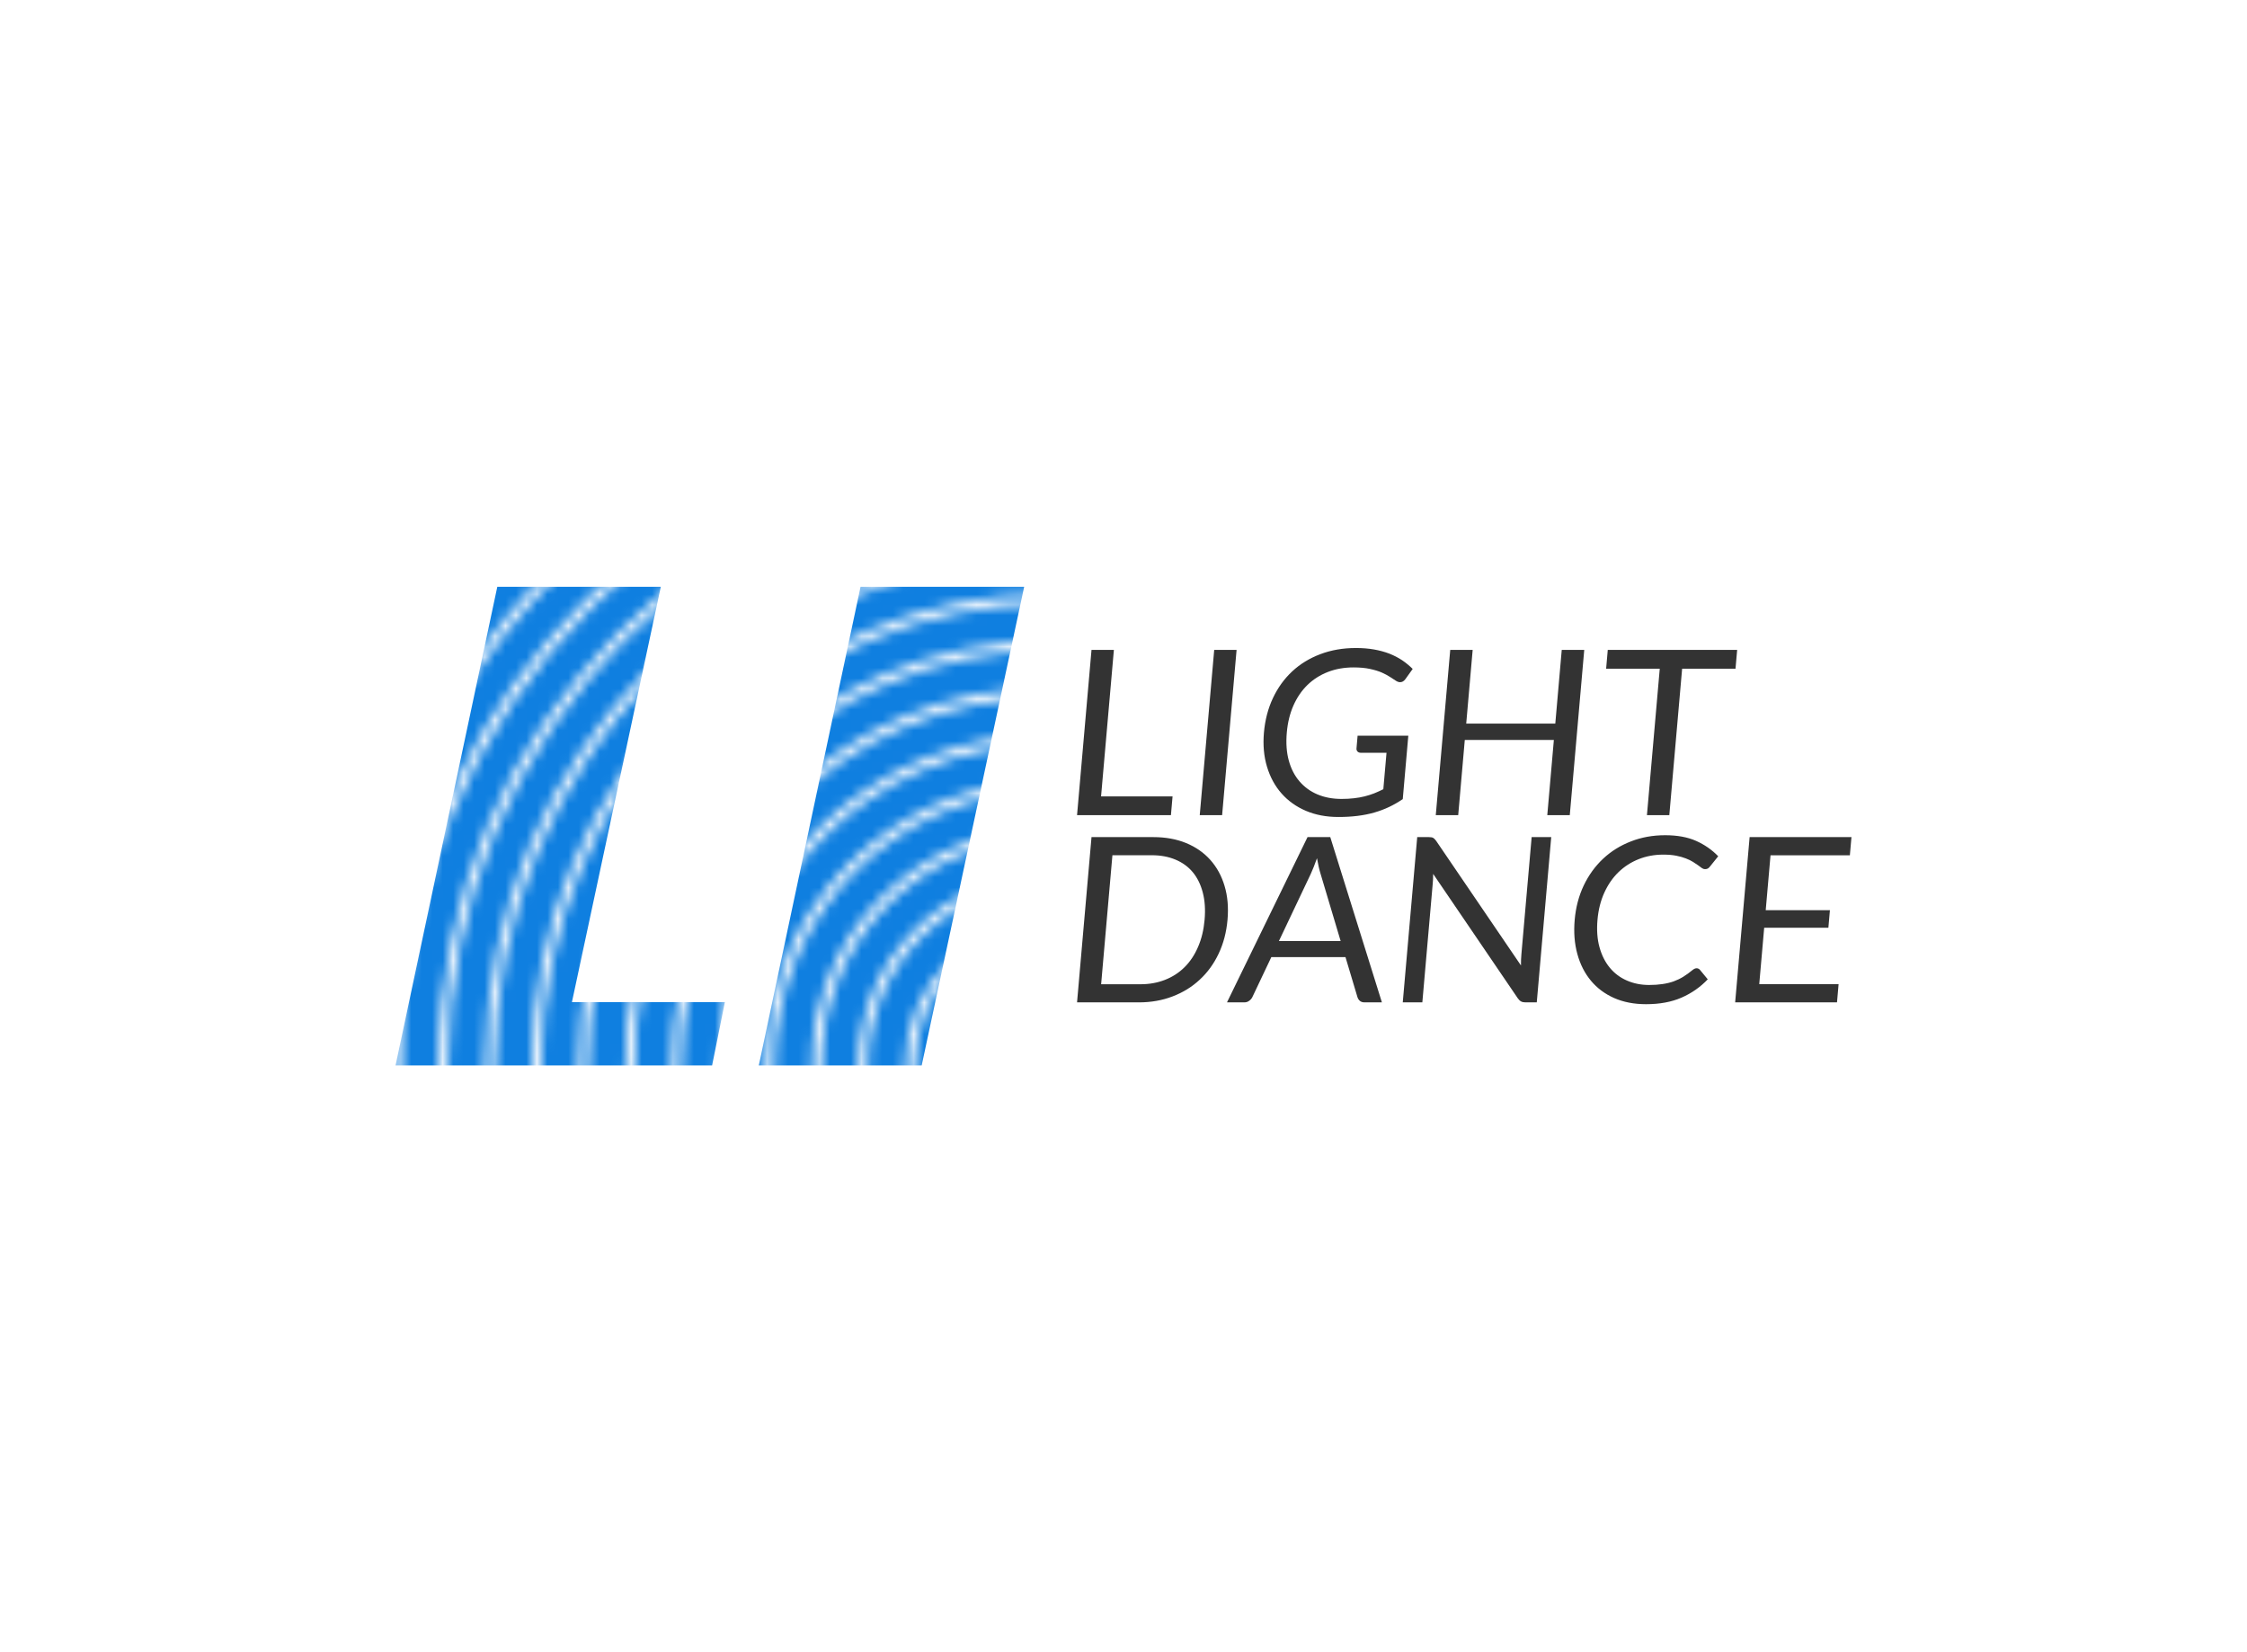 <svg data-v-0dd9719b="" version="1.0" xmlns="http://www.w3.org/2000/svg" xmlns:xlink="http://www.w3.org/1999/xlink" width="100%" height="100%" viewBox="0 0 340 250" preserveAspectRatio="xMidYMid meet" color-interpolation-filters="sRGB" style="margin: auto;"> <rect data-v-0dd9719b="" x="0" y="0" width="100%" height="100%" fill="#ffffff" fill-opacity="1" class="background"></rect> <rect data-v-0dd9719b="" x="0" y="0" width="100%" height="100%" fill="url(#watermark)" fill-opacity="1" class="watermarklayer"></rect> <g data-v-0dd9719b="" fill="#333333" class="icon-text-wrapper icon-svg-group iconsvg" transform="translate(59.851,88.789)"><g class="iconsvg-imagesvg" transform="translate(0,0)"><g><rect fill="#333333" fill-opacity="0" stroke-width="2" x="0" y="0" width="95.12" height="72.421" class="image-rect"></rect> <g class="image-svg-svg"><g fill="url(#6g1A6gmnAeLxFw9Sa70vz)" data-gra-ignore="true"><svg x="0" y="0" width="95.12" height="72.421" style="overflow: visible;"><svg xmlns="http://www.w3.org/2000/svg" xmlns:xlink="http://www.w3.org/1999/xlink" viewBox="0 0 60.05 45.72" style="overflow: visible;"><path transform="translate(0 45.72)" d="M0 0L9.72-45.72L25.34-45.72L16.85-6.05L31.46-6.05L30.24 0L0 0ZM60.05-45.72L50.26 0L34.70 0L44.42-45.72L60.05-45.72Z"></path></svg></svg></g><defs><pattern id="6g1A6gmnAeLxFw9Sa70vz" x="0" y="62.5" width="125" height="125" viewBox="0 0 100 100" preserveAspectRatio="xMidYMid meet" patternTransform="matrix(1,0,0,1,0,0)" patternUnits="userSpaceOnUse"><g data-gra="path-name" fill="#0F7FE0"><svg width="100" height="100" viewBox="0 0 100 100" xmlns="http://www.w3.org/2000/svg">
  <g stroke="none" stroke-width="1" fill-rule="evenodd">
    <g transform="translate(-100, -2309)">
      <path d="M103.814,2409 L100.002,2408.998 L99.999,2405.186 C101.22,2406.507 102.493,2407.779 103.814,2409 Z M109.244,2409 L104.869,2408.999 C103.165,2407.459 101.539,2405.833 99.999,2404.129 L99.999,2399.755 C102.762,2403.139 105.861,2406.237 109.244,2409 Z M115.149,2409 L110.38,2409 C106.537,2405.948 103.052,2402.463 100,2398.619 L99.999,2393.851 C104.12,2399.745 109.255,2404.88 115.149,2409 Z M121.824,2409 L116.408,2409 C109.939,2404.64 104.359,2399.06 100,2392.591 L100,2387.175 C105.151,2396.281 112.718,2403.848 121.824,2409 Z M130.033,2408.999 L123.299,2408.999 C113.426,2403.705 105.294,2395.572 100,2385.699 L100,2378.966 C105.472,2392.619 116.381,2403.528 130.033,2408.999 Z M144.75,2409 L132.041,2409 C117.17,2403.643 105.357,2391.829 100,2376.958 L99.999,2364.239 C102.448,2387.78 121.21,2406.546 144.75,2409 Z M200,2364.251 L200,2376.959 C194.643,2391.829 182.83,2403.642 167.96,2409 L155.251,2409 C178.787,2406.546 197.546,2387.787 200,2364.251 Z M199.999,2378.967 L200,2385.699 C194.706,2395.572 186.574,2403.705 176.701,2408.999 L169.967,2408.999 C183.619,2403.528 194.528,2392.619 199.999,2378.967 Z M200,2387.176 L200,2392.592 C195.641,2399.06 190.06,2404.64 183.593,2409 L178.176,2409 C187.282,2403.849 194.849,2396.282 200,2387.176 Z M200,2393.852 L200,2398.62 C196.948,2402.464 193.464,2405.948 189.62,2409 L184.852,2409 C190.745,2404.88 195.88,2399.745 200,2393.852 Z M200,2399.756 L199.999,2404.131 C198.46,2405.835 196.835,2407.46 195.131,2408.999 L190.756,2409 C194.139,2406.237 197.237,2403.139 200,2399.756 Z M200,2405.187 L199.998,2408.998 L196.187,2409 C197.507,2407.779 198.779,2406.507 200,2405.187 Z M150,2309.441 C177.327,2309.441 199.559,2331.674 199.559,2359 C199.559,2386.327 177.327,2408.559 150,2408.559 C122.674,2408.559 100.441,2386.327 100.441,2359 C100.441,2331.674 122.674,2309.441 150,2309.441 Z M150,2312.294 C124.246,2312.294 103.294,2333.246 103.294,2359 C103.294,2384.754 124.246,2405.707 150,2405.707 C175.754,2405.707 196.707,2384.754 196.707,2359 C196.707,2333.246 175.754,2312.294 150,2312.294 Z M150,2313.007 C175.361,2313.007 195.994,2333.64 195.994,2359 C195.994,2384.361 175.361,2404.994 150,2404.994 C124.64,2404.994 104.007,2384.361 104.007,2359 C104.007,2333.64 124.64,2313.007 150,2313.007 Z M150,2315.859 C126.212,2315.859 106.859,2335.213 106.859,2359 C106.859,2382.788 126.212,2402.141 150,2402.141 C173.788,2402.141 193.141,2382.788 193.141,2359 C193.141,2335.213 173.788,2315.859 150,2315.859 Z M150,2316.572 C173.395,2316.572 192.428,2335.605 192.428,2359 C192.428,2382.395 173.395,2401.428 150,2401.428 C126.605,2401.428 107.572,2382.395 107.572,2359 C107.572,2335.605 126.605,2316.572 150,2316.572 Z M150,2319.424 C128.178,2319.424 110.424,2337.178 110.424,2359 C110.424,2380.822 128.178,2398.576 150,2398.576 C171.822,2398.576 189.576,2380.822 189.576,2359 C189.576,2337.178 171.822,2319.424 150,2319.424 Z M150,2320.137 C171.429,2320.137 188.863,2337.571 188.863,2359 C188.863,2380.429 171.429,2397.863 150,2397.863 C128.571,2397.863 111.137,2380.429 111.137,2359 C111.137,2337.571 128.571,2320.137 150,2320.137 Z M150,2322.99 C130.144,2322.99 113.99,2339.144 113.99,2359 C113.99,2378.856 130.144,2395.01 150,2395.01 C169.856,2395.01 186.01,2378.856 186.01,2359 C186.01,2339.144 169.856,2322.99 150,2322.99 Z M150,2323.703 C169.463,2323.703 185.297,2339.537 185.297,2359 C185.297,2378.463 169.463,2394.297 150,2394.297 C130.537,2394.297 114.703,2378.463 114.703,2359 C114.703,2339.537 130.537,2323.703 150,2323.703 Z M150,2326.555 C132.11,2326.555 117.555,2341.11 117.555,2359 C117.555,2376.89 132.11,2391.445 150,2391.445 C167.89,2391.445 182.445,2376.89 182.445,2359 C182.445,2341.11 167.89,2326.555 150,2326.555 Z M150,2327.268 C167.498,2327.268 181.732,2341.503 181.732,2359 C181.732,2376.497 167.498,2390.732 150,2390.732 C132.503,2390.732 118.268,2376.497 118.268,2359 C118.268,2341.503 132.503,2327.268 150,2327.268 Z M150,2330.121 C134.076,2330.121 121.121,2343.076 121.121,2359 C121.121,2374.925 134.076,2387.88 150,2387.88 C165.925,2387.88 178.88,2374.925 178.88,2359 C178.88,2343.076 165.925,2330.121 150,2330.121 Z M150,2330.834 C165.531,2330.834 178.167,2343.469 178.167,2359 C178.167,2374.531 165.531,2387.167 150,2387.167 C134.469,2387.167 121.834,2374.531 121.834,2359 C121.834,2343.469 134.469,2330.834 150,2330.834 Z M150,2333.686 C136.042,2333.686 124.686,2345.042 124.686,2359 C124.686,2372.959 136.042,2384.314 150,2384.314 C163.959,2384.314 175.314,2372.959 175.314,2359 C175.314,2345.042 163.959,2333.686 150,2333.686 Z M150,2334.399 C163.565,2334.399 174.601,2345.435 174.601,2359 C174.601,2372.565 163.565,2383.601 150,2383.601 C136.435,2383.601 125.399,2372.565 125.399,2359 C125.399,2345.435 136.435,2334.399 150,2334.399 Z M150,2337.251 C138.008,2337.251 128.251,2347.008 128.251,2359 C128.251,2370.992 138.008,2380.749 150,2380.749 C161.993,2380.749 171.749,2370.992 171.749,2359 C171.749,2347.008 161.993,2337.251 150,2337.251 Z M150,2337.964 C161.6,2337.964 171.036,2347.4 171.036,2359 C171.036,2370.6 161.6,2380.036 150,2380.036 C138.4,2380.036 128.964,2370.6 128.964,2359 C128.964,2347.4 138.4,2337.964 150,2337.964 Z M150,2340.817 C139.974,2340.817 131.817,2348.974 131.817,2359 C131.817,2369.027 139.974,2377.184 150,2377.184 C160.027,2377.184 168.184,2369.027 168.184,2359 C168.184,2348.974 160.027,2340.817 150,2340.817 Z M150,2341.53 C159.633,2341.53 167.47,2349.366 167.47,2359 C167.47,2368.634 159.633,2376.47 150,2376.47 C140.367,2376.47 132.53,2368.634 132.53,2359 C132.53,2349.366 140.367,2341.53 150,2341.53 Z M150,2344.382 C141.939,2344.382 135.382,2350.939 135.382,2359 C135.382,2367.061 141.939,2373.618 150,2373.618 C158.061,2373.618 164.618,2367.061 164.618,2359 C164.618,2350.939 158.061,2344.382 150,2344.382 Z M150,2345.095 C157.667,2345.095 163.905,2351.333 163.905,2359 C163.905,2366.667 157.667,2372.905 150,2372.905 C142.333,2372.905 136.095,2366.667 136.095,2359 C136.095,2351.333 142.333,2345.095 150,2345.095 Z M150,2347.947 C143.905,2347.947 138.947,2352.905 138.947,2359 C138.947,2365.095 143.905,2370.053 150,2370.053 C156.095,2370.053 161.053,2365.095 161.053,2359 C161.053,2352.905 156.095,2347.947 150,2347.947 Z M150,2348.66 C155.701,2348.66 160.34,2353.299 160.34,2359 C160.34,2364.701 155.701,2369.34 150,2369.34 C144.299,2369.34 139.661,2364.701 139.661,2359 C139.661,2353.299 144.299,2348.66 150,2348.66 Z M150,2351.513 C145.871,2351.513 142.513,2354.871 142.513,2359 C142.513,2363.129 145.871,2366.487 150,2366.487 C154.129,2366.487 157.487,2363.129 157.487,2359 C157.487,2354.871 154.129,2351.513 150,2351.513 Z M150,2352.226 C153.735,2352.226 156.774,2355.265 156.774,2359 C156.774,2362.735 153.735,2365.774 150,2365.774 C146.265,2365.774 143.226,2362.735 143.226,2359 C143.226,2355.265 146.265,2352.226 150,2352.226 Z M150,2355.078 C147.837,2355.078 146.078,2356.838 146.078,2359 C146.078,2361.162 147.837,2362.922 150,2362.922 C152.163,2362.922 153.922,2361.162 153.922,2359 C153.922,2356.838 152.163,2355.078 150,2355.078 Z M150,2355.791 C151.769,2355.791 153.209,2357.231 153.209,2359 C153.209,2360.769 151.769,2362.209 150,2362.209 C148.231,2362.209 146.791,2360.769 146.791,2359 C146.791,2357.231 148.231,2355.791 150,2355.791 Z M99.999,2353.761 L100,2341.042 C105.357,2326.171 117.171,2314.357 132.042,2309 L144.761,2308.999 C121.216,2311.448 102.448,2330.216 99.999,2353.761 Z M200,2341.041 L200,2353.749 C197.545,2330.209 178.78,2311.448 155.239,2308.999 L167.958,2309 C182.829,2314.357 194.643,2326.171 200,2341.041 Z M100,2339.035 L100,2332.301 C105.294,2322.427 113.428,2314.294 123.301,2309 L130.035,2309 C116.381,2314.472 105.472,2325.381 100,2339.035 Z M200,2332.301 L199.999,2339.033 C194.528,2325.38 183.618,2314.471 169.965,2309 L176.699,2309 C186.573,2314.294 194.706,2322.427 200,2332.301 Z M100,2330.825 L100,2325.409 C104.359,2318.94 109.94,2313.36 116.409,2309 L121.825,2309 C112.719,2314.151 105.151,2321.719 100,2330.825 Z M199.999,2325.407 L200,2330.824 C194.848,2321.718 187.281,2314.151 178.175,2309 L183.592,2309 C190.06,2313.359 195.64,2318.939 199.999,2325.407 Z M99.999,2324.15 L100,2319.38 C103.052,2315.537 106.537,2312.052 110.38,2309 L115.15,2308.999 C109.255,2313.12 104.12,2318.255 99.999,2324.15 Z M200,2319.38 L200,2324.149 C195.88,2318.255 190.745,2313.12 184.851,2308.999 L189.619,2309 C193.463,2312.052 196.948,2315.537 200,2319.38 Z M100,2318.244 L99.999,2313.871 C101.54,2312.166 103.166,2310.54 104.871,2308.999 L109.244,2309 C105.861,2311.763 102.763,2314.861 100,2318.244 Z M199.999,2313.869 L200,2318.244 C197.237,2314.861 194.139,2311.762 190.755,2308.999 L195.129,2308.999 C196.833,2310.539 198.459,2312.165 199.999,2313.869 Z M99.999,2312.815 L100.002,2309.002 L103.815,2308.999 C102.494,2310.22 101.22,2311.494 99.999,2312.815 Z M199.998,2309.002 L200,2312.814 C198.779,2311.493 197.507,2310.22 196.186,2308.999 L199.998,2309.002 Z"></path>
    </g>
  </g>
</svg></g></pattern></defs></g> <defs><filter id="colors8046542811"><feColorMatrix type="matrix" values="0 0 0 0 0.059  0 0 0 0 0.496  0 0 0 0 0.875  0 0 0 1 0" class="icon-fecolormatrix"></feColorMatrix></filter> <filter id="colorsf746264097"><feColorMatrix type="matrix" values="0 0 0 0 0.996  0 0 0 0 0.996  0 0 0 0 0.996  0 0 0 1 0" class="icon-fecolormatrix"></feColorMatrix></filter> <filter id="colorsb7273058168"><feColorMatrix type="matrix" values="0 0 0 0 0  0 0 0 0 0  0 0 0 0 0  0 0 0 1 0" class="icon-fecolormatrix"></feColorMatrix></filter></defs></g></g> <g transform="translate(103.12,9.264)"><g data-gra="path-name" fill-rule="" class="tp-name iconsvg-namesvg"><g transform="scale(0.92)"><g><path d="M9.358-27.18L7.25-3.09 19.01-3.09 18.74 0 3.3 0 5.678-27.18 9.358-27.18ZM29.538-27.18L27.16 0 23.48 0 25.858-27.18 29.538-27.18ZM46.804-2.67L46.804-2.67Q47.904-2.67 48.833-2.78 49.762-2.88 50.6-3.09 51.429-3.3 52.174-3.59 52.92-3.89 53.674-4.27L53.674-4.27 54.198-10.26 49.988-10.26Q49.628-10.26 49.426-10.47 49.234-10.68 49.261-10.98L49.261-10.98 49.443-13.07 57.783-13.07 56.871-2.64Q55.786-1.9 54.628-1.35 53.47-0.8 52.178-0.43 50.885-0.06 49.42 0.12 47.964 0.3 46.274 0.3L46.274 0.3Q43.314 0.3 40.942-0.71 38.561-1.73 36.941-3.56 35.322-5.39 34.546-7.95 33.77-10.51 34.038-13.58L34.038-13.58Q34.31-16.69 35.514-19.25 36.718-21.81 38.689-23.65 40.659-25.48 43.317-26.48 45.975-27.49 49.165-27.49L49.165-27.49Q50.775-27.49 52.144-27.25 53.503-27.01 54.655-26.57 55.795-26.12 56.75-25.49 57.694-24.85 58.504-24.05L58.504-24.05 57.308-22.38Q56.943-21.87 56.433-21.87L56.433-21.87Q56.123-21.87 55.782-22.08L55.782-22.08Q55.335-22.35 54.779-22.73 54.221-23.1 53.412-23.46 52.603-23.81 51.474-24.05 50.346-24.3 48.776-24.3L48.776-24.3Q46.476-24.3 44.55-23.55 42.625-22.8 41.193-21.41 39.761-20.01 38.887-18.03 38.014-16.05 37.798-13.58L37.798-13.58Q37.572-11 38.126-8.98 38.679-6.96 39.886-5.56 41.093-4.15 42.848-3.41 44.604-2.67 46.804-2.67ZM86.718-27.18L84.34 0 80.64 0 81.722-12.37 67.072-12.37 65.99 0 62.3 0 64.678-27.18 68.368-27.18 67.308-15.06 81.958-15.06 83.018-27.18 86.718-27.18ZM90.588-27.18L111.868-27.18 111.598-24.09 102.818-24.09 100.71 0 97.03 0 99.138-24.09 90.318-24.09 90.588-27.18Z" transform="translate(-3.3, 27.49)"></path></g> <!----> <!----> <!----> <!----> <!----> <!----> <g data-gra="path-name-1" fill="#333333" transform="translate(0,30.79)"><g transform="scale(1)"><path d="M28.048-13.58L28.048-13.58Q27.781-10.53 26.592-8.02 25.413-5.52 23.487-3.74 21.571-1.95 19.016-0.98 16.47 0 13.47 0L13.47 0 3.3 0 5.678-27.18 15.848-27.18Q18.848-27.18 21.223-26.21 23.607-25.23 25.211-23.44 26.823-21.64 27.565-19.14 28.316-16.64 28.048-13.58ZM24.278-13.58L24.278-13.58Q24.498-16.09 23.98-18.06 23.472-20.03 22.342-21.4 21.211-22.76 19.484-23.48 17.767-24.2 15.587-24.2L15.587-24.2 9.117-24.2 7.261-2.98 13.731-2.98Q15.911-2.98 17.754-3.7 19.607-4.42 20.976-5.78 22.344-7.13 23.197-9.11 24.059-11.08 24.278-13.58ZM44.948-27.18L53.44 0 50.59 0Q50.1 0 49.812-0.25 49.533-0.49 49.416-0.87L49.416-0.87 47.451-7.44 35.251-7.44 32.136-0.87Q31.976-0.53 31.624-0.27 31.28 0 30.81 0L30.81 0 27.96 0 41.208-27.18 44.948-27.18ZM41.739-21.13L36.503-10.09 46.653-10.09 43.35-21.15Q43.03-22.18 42.764-23.71L42.764-23.71Q42.486-22.93 42.229-22.28 41.972-21.63 41.739-21.13L41.739-21.13ZM61.148-27.18L61.148-27.18Q61.638-27.18 61.867-27.06 62.087-26.94 62.364-26.56L62.364-26.56 76.311-6.07Q76.304-6.56 76.325-7.03 76.345-7.49 76.384-7.93L76.384-7.93 78.068-27.18 81.288-27.18 78.91 0 77.05 0Q76.62 0 76.333-0.15 76.056-0.3 75.798-0.66L75.798-0.66 61.869-21.13Q61.868-20.66 61.847-20.2 61.818-19.75 61.785-19.37L61.785-19.37 60.09 0 56.87 0 59.248-27.18 61.148-27.18ZM105.201-5.61L105.201-5.61Q105.501-5.61 105.73-5.37L105.73-5.37 107.032-3.79Q105.193-1.86 102.718-0.78 100.244 0.3 96.884 0.3L96.884 0.3Q93.944 0.3 91.642-0.71 89.341-1.73 87.821-3.56 86.292-5.39 85.586-7.95 84.88-10.51 85.148-13.58L85.148-13.58Q85.418-16.66 86.632-19.22 87.856-21.78 89.816-23.62 91.777-25.46 94.386-26.47 96.985-27.49 100.025-27.49L100.025-27.49Q103.015-27.49 105.114-26.56 107.202-25.63 108.752-24.03L108.752-24.03 107.405-22.35Q107.259-22.16 107.077-22.03 106.897-21.91 106.567-21.91L106.567-21.91Q106.327-21.91 106.063-22.09 105.808-22.27 105.452-22.54 105.095-22.8 104.611-23.1 104.118-23.41 103.441-23.67 102.764-23.94 101.85-24.12 100.936-24.3 99.726-24.3L99.726-24.3Q97.546-24.3 95.66-23.55 93.785-22.8 92.354-21.42 90.922-20.03 90.018-18.04 89.114-16.05 88.898-13.58L88.898-13.58Q88.676-11.04 89.232-9.05 89.788-7.06 90.937-5.68 92.077-4.31 93.734-3.59 95.4-2.86 97.39-2.86L97.39-2.86Q98.61-2.86 99.583-3.01 100.566-3.15 101.422-3.45 102.269-3.76 103.019-4.22 103.77-4.69 104.546-5.33L104.546-5.33Q104.901-5.61 105.201-5.61ZM113.918-27.18L130.668-27.18 130.406-24.19 117.356-24.19 116.566-15.16 127.126-15.16 126.873-12.27 116.313-12.27 115.502-3 128.552-3 128.29 0 111.54 0 113.918-27.18Z" transform="translate(-3.3, 27.49)"></path></g></g></g></g> <!----></g></g><defs v-gra="od"></defs></svg>